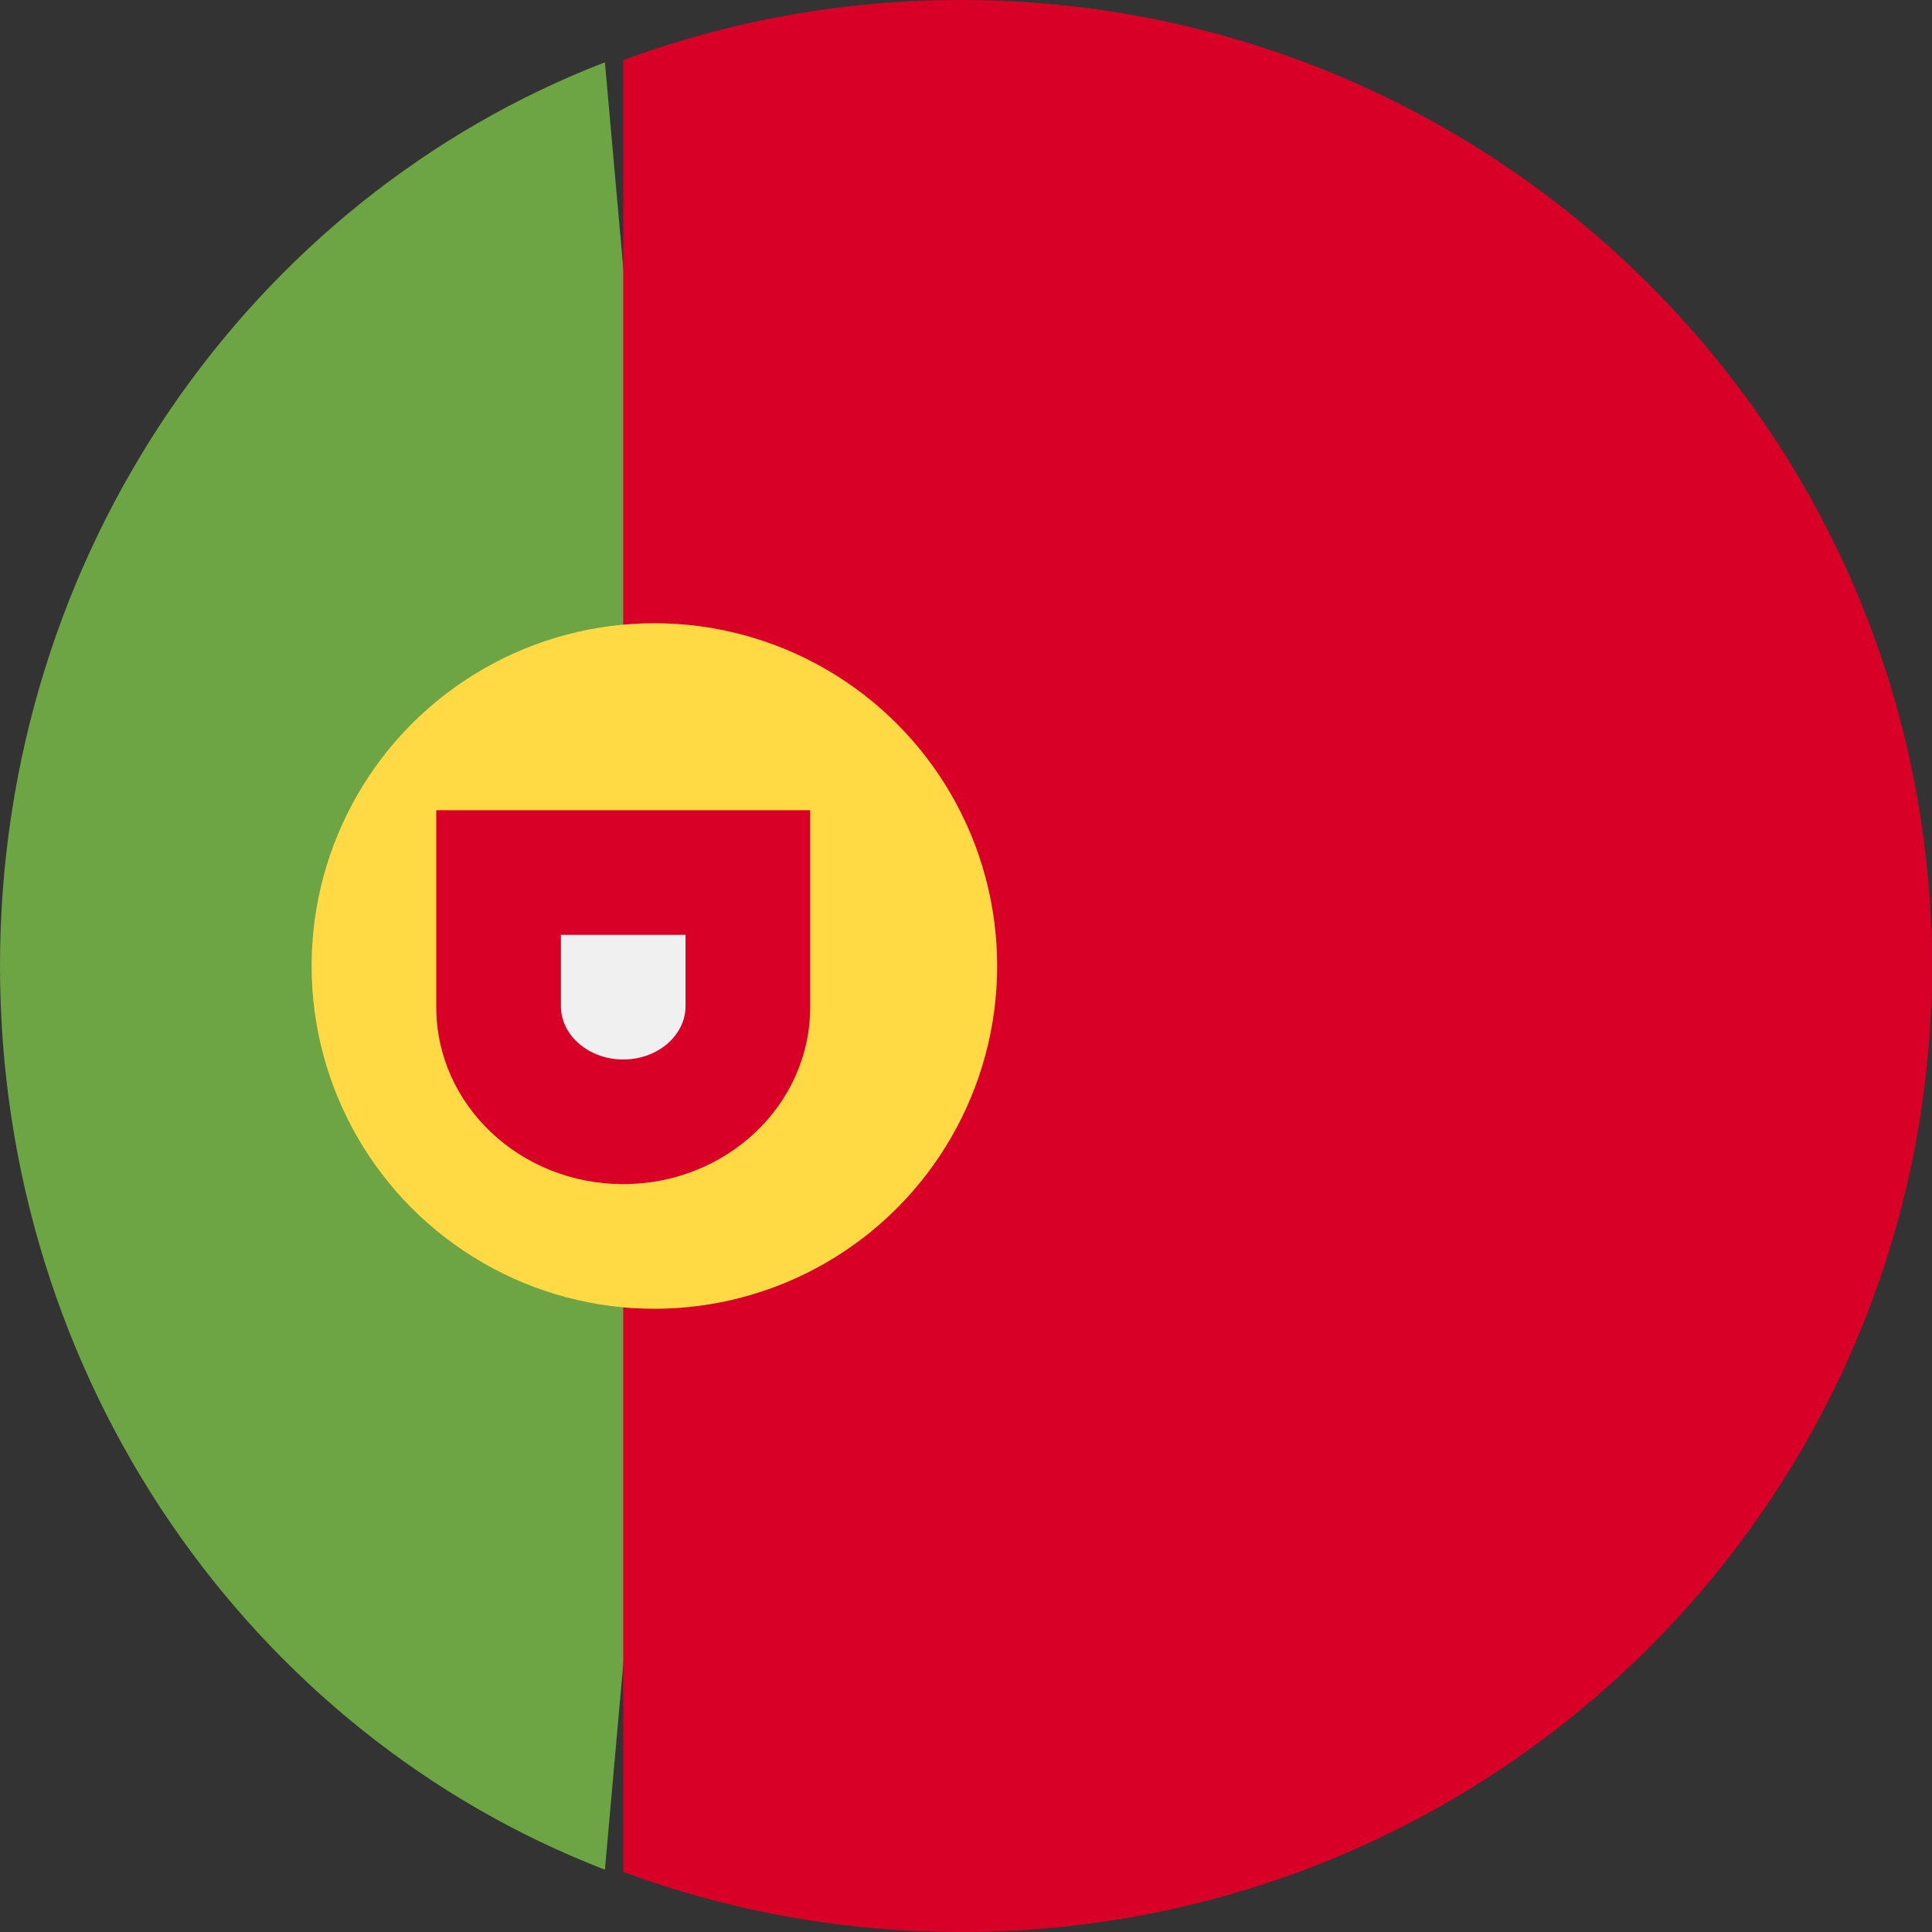 <svg width="31" height="31" viewBox="0 0 31 31" fill="none" xmlns="http://www.w3.org/2000/svg">
<rect x="0" y="0" width="31" height="31" fill="#333333" stroke="none"/>
<g>
<path d="M0 15.5C0 22.148 4.039 27.815 9.706 30L11 15.5L9.706 1C4.039 3.185 0 8.852 0 15.5Z" fill="#6DA544"/>
<path d="M31 15.5C31 6.94 24.024 0 15.419 0C13.514 0 11.688 0.341 10 0.964V30.036C11.688 30.659 13.514 31 15.419 31C24.024 31 31 24.06 31 15.5Z" fill="#D80027"/>
<circle cx="10.5" cy="15.5" r="5.5" fill="#FFDA44"/>
<path d="M7 13V16.158C7 17.727 8.343 19 10 19C11.657 19 13 17.728 13 16.158V13H7Z" fill="#D80027"/>
<path d="M10 17C9.449 17 9 16.616 9 16.143V15H11V16.143C11 16.616 10.551 17 10 17Z" fill="#F0F0F0"/>
</g>
</svg>
